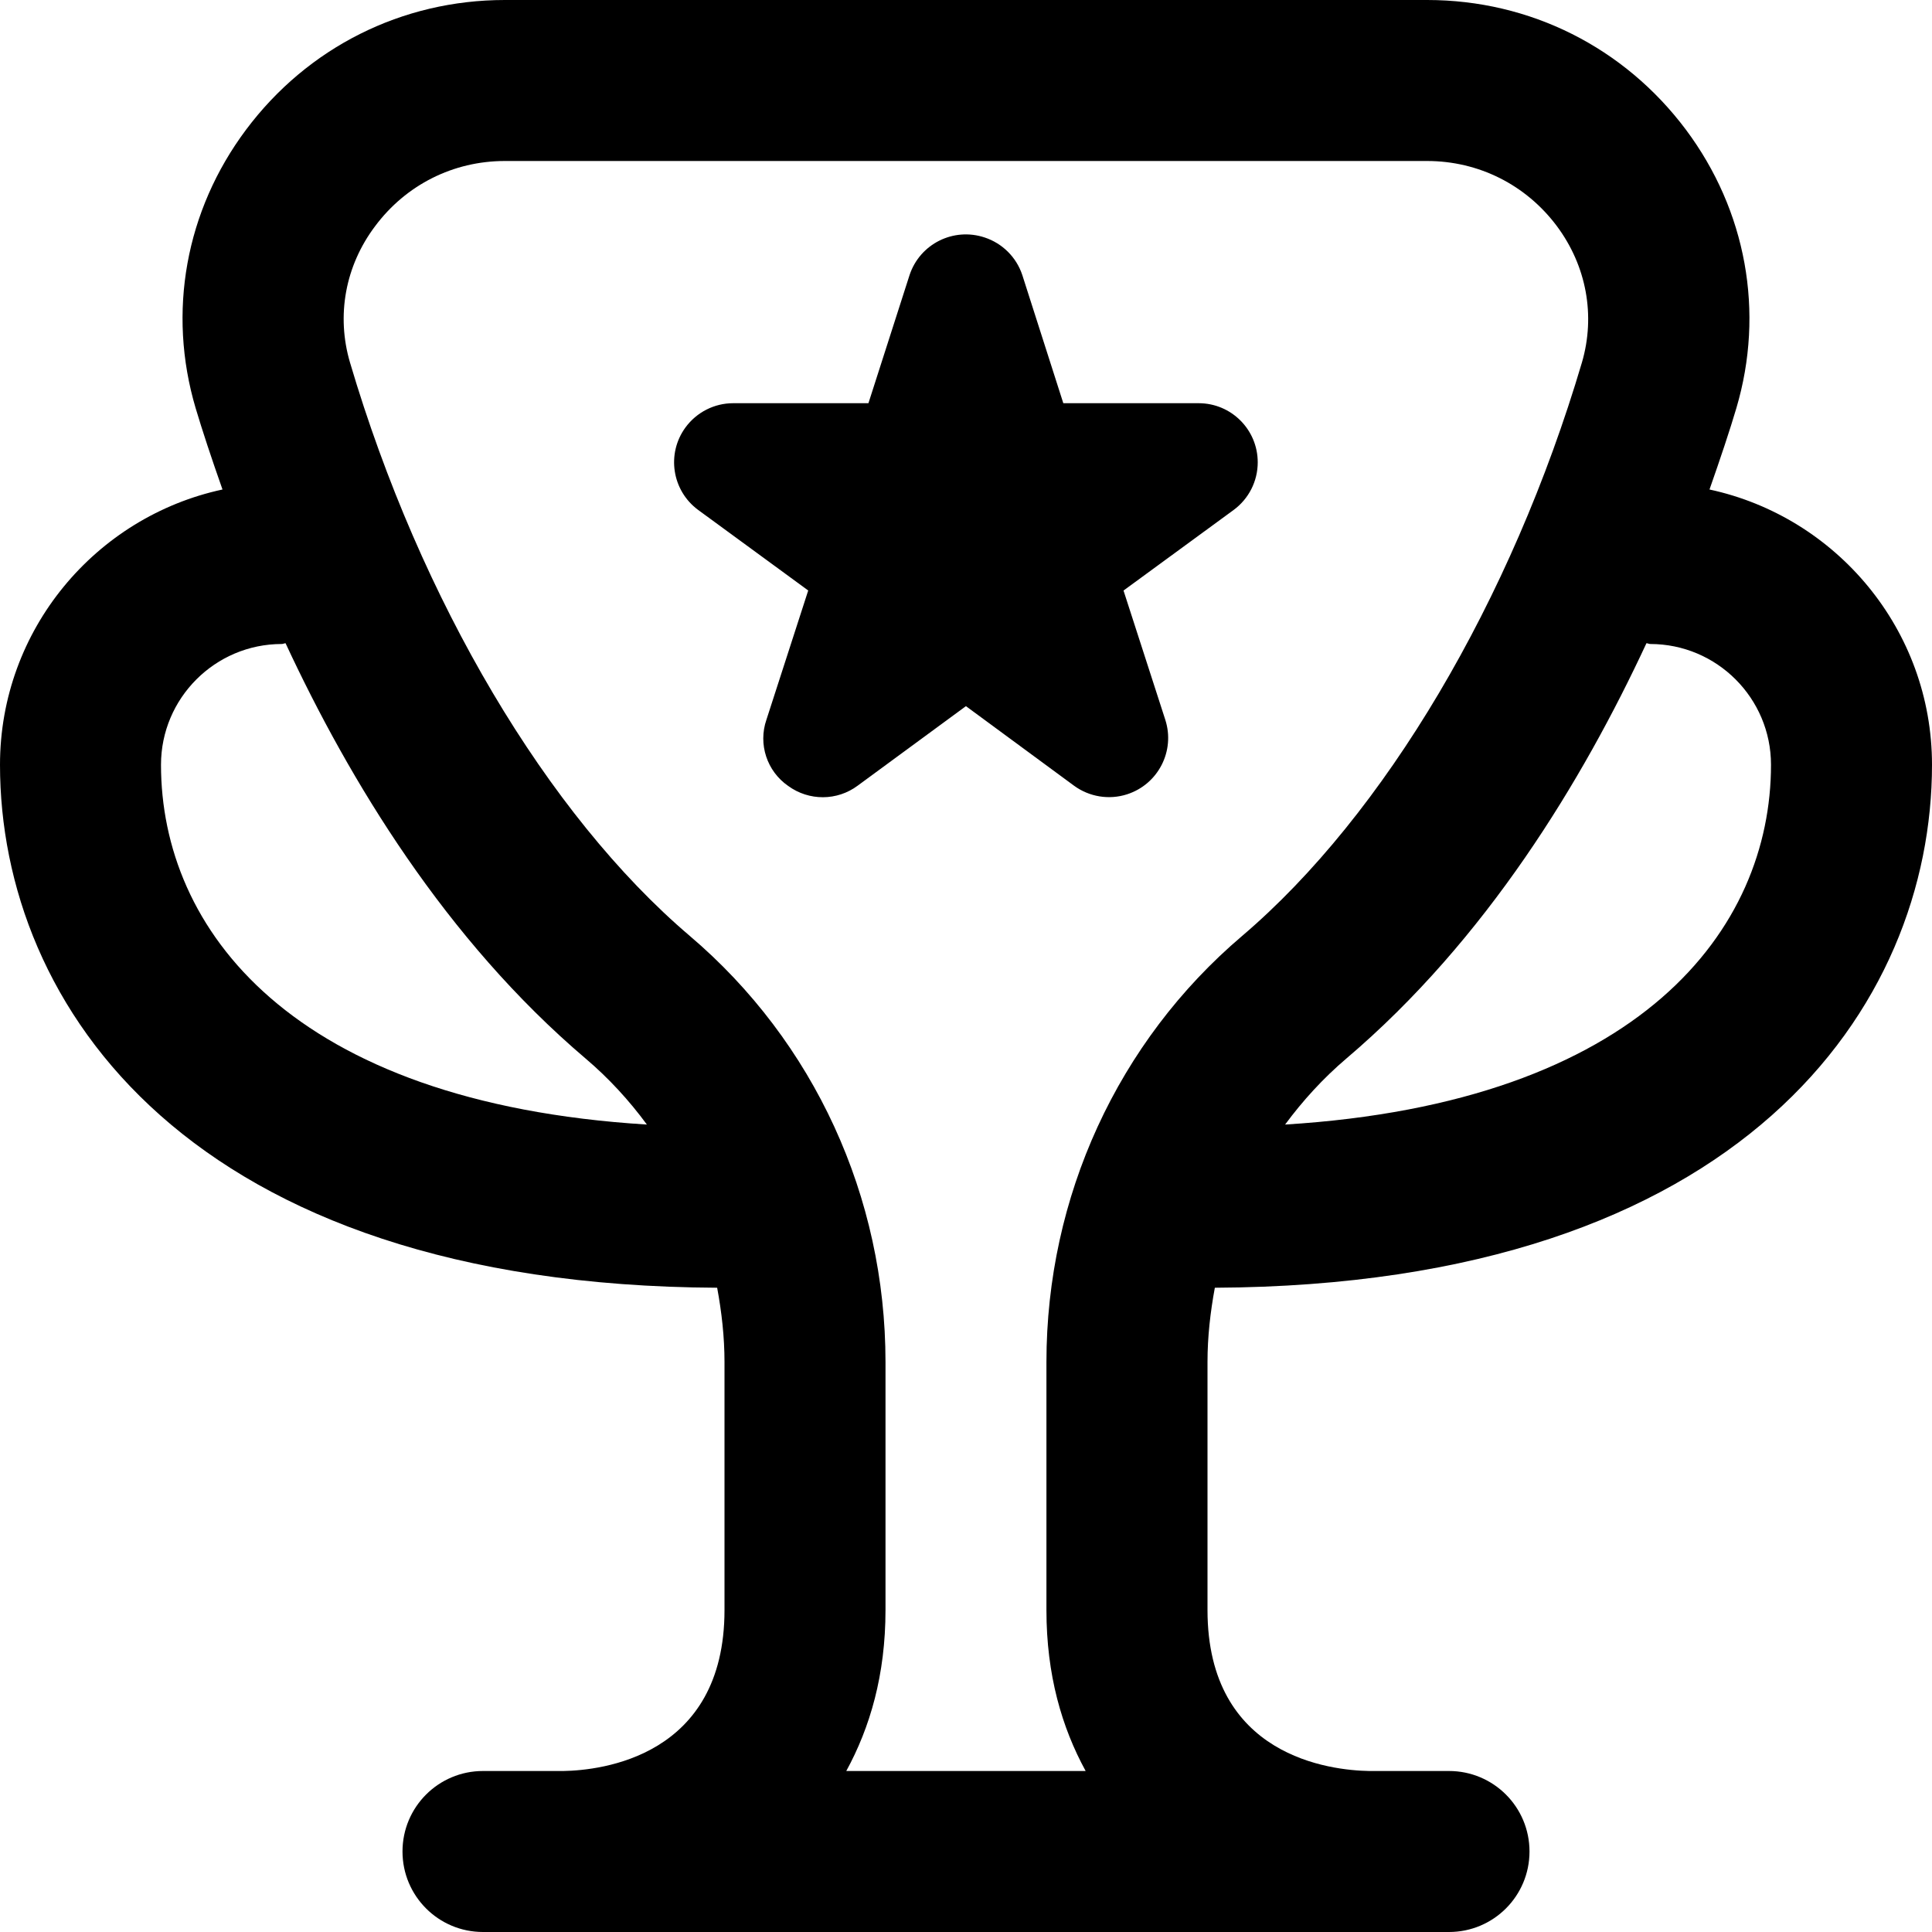 <svg width="30" height="30" viewBox="0 0 30 30" fill="none" xmlns="http://www.w3.org/2000/svg">
<path d="M18.864 19.996C27.078 19.955 30 15.605 30 11.875C30 9.779 28.516 8.025 26.545 7.601C26.715 7.117 26.863 6.674 26.962 6.338C27.404 4.846 27.117 3.27 26.179 2.014C25.221 0.735 23.758 0 22.161 0H7.839C6.242 0 4.777 0.735 3.82 2.015C2.881 3.271 2.596 4.848 3.038 6.338C3.138 6.674 3.284 7.117 3.455 7.601C1.484 8.025 0 9.779 0 11.875C0 15.605 2.924 19.955 11.136 19.996C11.206 20.374 11.25 20.759 11.25 21.15V25C11.25 27.282 9.33 27.49 8.75 27.5H7.5C6.809 27.5 6.25 28.059 6.25 28.75C6.25 29.441 6.809 30 7.5 30H22.5C23.191 30 23.75 29.441 23.75 28.75C23.75 28.059 23.191 27.5 22.5 27.5H21.26C20.67 27.49 18.75 27.282 18.75 25V21.15C18.75 20.759 18.794 20.374 18.864 19.996ZM25.625 10C26.659 10 27.5 10.841 27.5 11.875C27.5 14.418 25.489 17.121 19.955 17.462C20.231 17.089 20.547 16.742 20.907 16.436C23.081 14.589 24.574 12.12 25.566 9.988C25.587 9.988 25.604 10 25.625 10ZM2.5 11.875C2.5 10.841 3.341 10 4.375 10C4.396 10 4.414 9.989 4.434 9.988C5.426 12.12 6.918 14.588 9.092 16.436C9.453 16.742 9.769 17.087 10.045 17.462C4.511 17.121 2.5 14.418 2.5 11.875ZM13.141 27.5C13.51 26.824 13.75 26.008 13.75 25V21.15C13.75 18.586 12.643 16.175 10.711 14.533C8.5 12.652 6.527 9.324 5.435 5.63C5.22 4.901 5.36 4.13 5.824 3.513C6.304 2.869 7.039 2.5 7.839 2.5H22.16C22.96 2.5 23.695 2.869 24.175 3.511C24.636 4.13 24.777 4.901 24.564 5.629C23.47 9.325 21.497 12.652 19.288 14.533C17.356 16.174 16.249 18.586 16.249 21.15V25C16.249 26.008 16.488 26.824 16.858 27.5H13.141ZM12.239 12.204C11.909 11.976 11.77 11.556 11.901 11.176L12.55 9.169L10.842 7.919C10.434 7.619 10.345 7.045 10.645 6.636C10.818 6.401 11.092 6.261 11.384 6.261H13.485L14.124 4.27C14.285 3.786 14.807 3.526 15.291 3.688C15.566 3.779 15.783 3.995 15.874 4.27L16.511 6.261H18.613C19.119 6.261 19.53 6.671 19.53 7.179C19.53 7.473 19.39 7.747 19.154 7.92L17.446 9.17L18.095 11.178C18.25 11.66 17.985 12.178 17.501 12.334C17.221 12.424 16.915 12.374 16.677 12.2L14.999 10.965L13.319 12.199C12.999 12.438 12.561 12.439 12.239 12.204Z" fill="black"/>
</svg>
